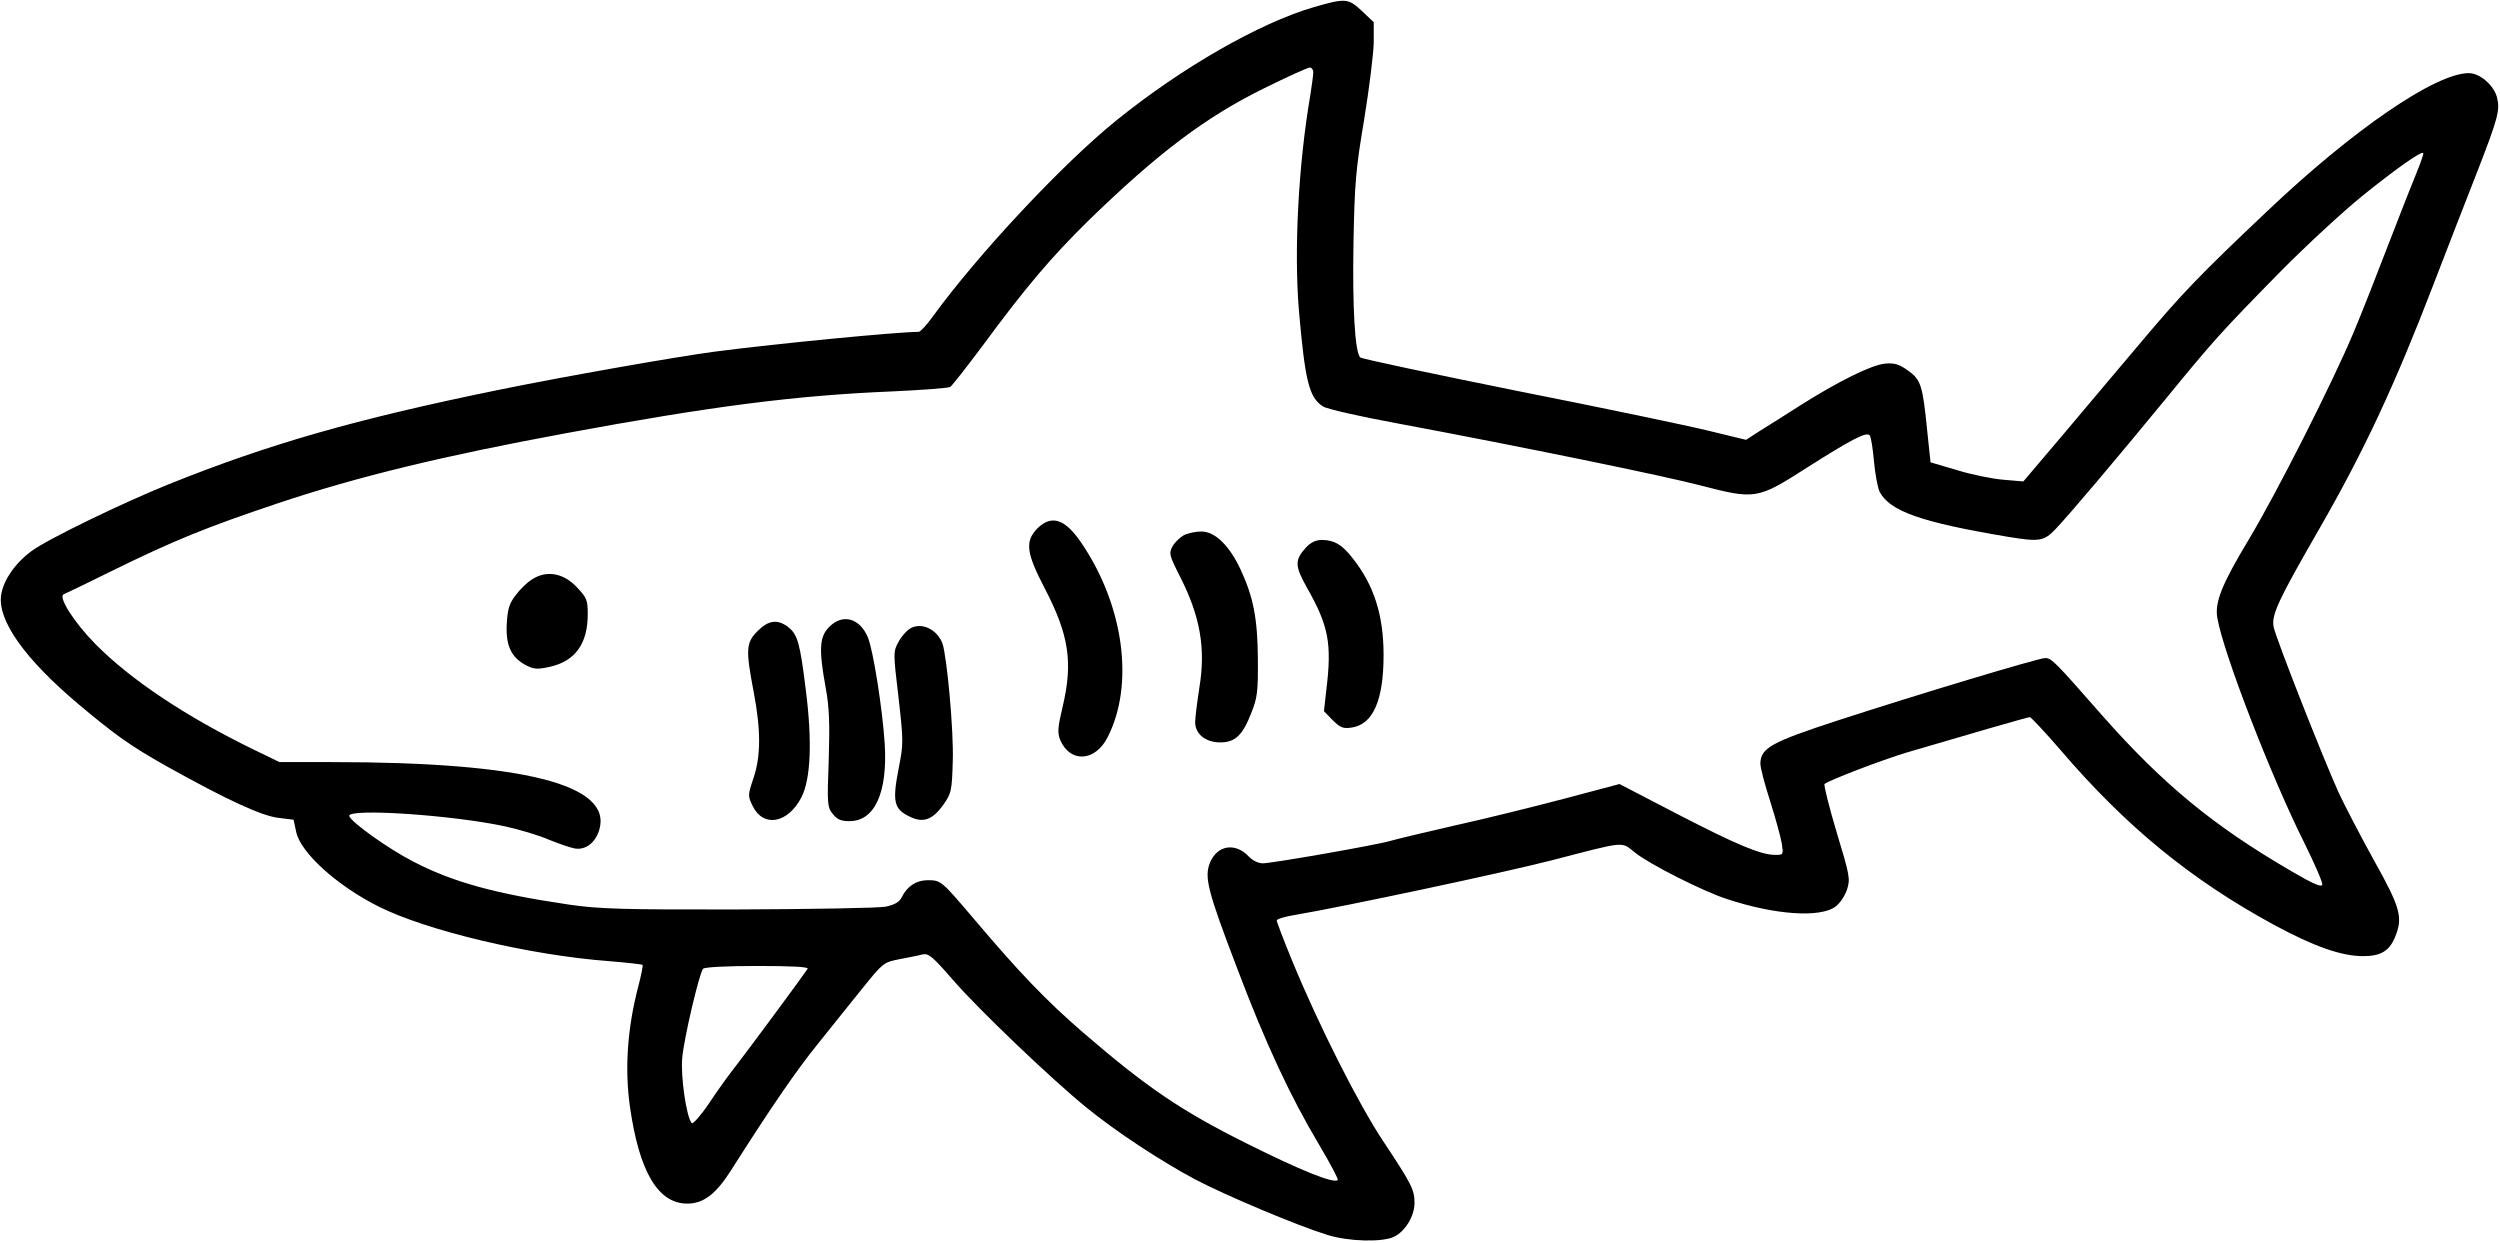 <?xml version="1.0" standalone="no"?>
<!DOCTYPE svg PUBLIC "-//W3C//DTD SVG 20010904//EN"
 "http://www.w3.org/TR/2001/REC-SVG-20010904/DTD/svg10.dtd">
<svg version="1.0" xmlns="http://www.w3.org/2000/svg"
 width="889pt" height="442pt" viewBox="0 0 889 442"
 preserveAspectRatio="xMidYMid meet">
<g transform="translate(0,442) scale(0.1,-0.1)"
fill="#000000" stroke="none">
<path d="M4670 4394 c-191 -56 -466 -213 -700 -402 -192 -155 -493 -477 -654
-699 -21 -29 -43 -53 -49 -53 -72 0 -499 -41 -722 -70 -131 -17 -535 -88 -770
-136 -513 -105 -819 -193 -1175 -336 -166 -67 -434 -197 -487 -237 -59 -43
-101 -104 -109 -157 -13 -90 83 -226 275 -388 131 -110 186 -149 312 -220 217
-121 337 -176 397 -184 l56 -7 9 -42 c14 -73 143 -191 292 -266 173 -87 540
-174 823 -195 62 -5 114 -11 117 -13 2 -3 -5 -37 -15 -76 -39 -148 -49 -293
-30 -428 33 -232 100 -345 204 -345 58 0 102 34 156 119 139 219 234 358 310
451 46 58 117 146 158 197 72 89 74 91 130 102 31 6 68 13 82 17 22 5 36 -7
110 -92 90 -104 352 -354 473 -452 105 -86 267 -192 387 -256 111 -58 360
-163 469 -197 76 -24 196 -27 238 -7 40 19 73 74 73 120 0 48 -10 67 -112 221
-86 129 -228 410 -322 638 -31 75 -56 141 -56 146 0 5 30 14 68 20 165 28 732
148 911 194 266 69 245 67 294 28 52 -42 242 -138 328 -166 173 -57 331 -67
386 -27 16 12 34 39 41 61 12 37 10 49 -37 204 -27 90 -46 167 -43 171 12 12
205 86 292 112 203 60 431 126 438 126 4 0 54 -53 110 -118 233 -272 463 -460
757 -620 144 -78 241 -112 319 -112 61 0 92 18 112 66 30 71 21 105 -76 278
-49 89 -104 195 -123 236 -58 128 -225 553 -232 591 -8 43 16 94 161 346 160
278 269 511 408 873 48 124 116 301 153 394 77 198 84 225 72 271 -12 43 -61
85 -100 85 -118 0 -412 -201 -719 -493 -238 -225 -302 -292 -445 -462 -65 -77
-186 -220 -269 -319 l-151 -178 -70 6 c-38 3 -113 18 -165 34 l-95 28 -12 114
c-16 160 -22 180 -69 213 -31 22 -47 27 -81 24 -49 -5 -166 -63 -302 -149 -53
-34 -118 -75 -144 -91 l-48 -31 -132 32 c-73 18 -379 82 -682 142 -302 61
-553 114 -558 119 -19 19 -28 178 -24 406 4 214 8 262 38 440 18 110 33 233
34 273 l0 73 -42 40 c-49 46 -59 46 -173 13z m0 -231 c0 -10 -5 -45 -10 -78
-43 -250 -59 -555 -41 -770 22 -251 36 -308 85 -340 13 -9 131 -36 262 -60
459 -86 950 -187 1080 -221 197 -51 203 -50 381 64 159 101 213 129 222 113 5
-7 11 -49 15 -93 4 -44 13 -92 20 -107 37 -69 146 -108 457 -160 110 -18 127
-16 168 27 47 49 212 244 391 462 172 210 197 238 409 454 91 92 222 213 291
269 123 99 210 160 217 153 2 -2 -8 -32 -22 -66 -14 -34 -60 -150 -101 -257
-41 -107 -97 -250 -125 -316 -74 -177 -273 -570 -372 -735 -97 -161 -122 -225
-112 -280 22 -127 193 -568 310 -801 36 -73 65 -139 63 -147 -2 -10 -33 3
-108 47 -279 162 -458 310 -673 553 -170 194 -182 206 -204 206 -23 0 -446
-127 -738 -222 -236 -77 -275 -98 -275 -154 0 -15 16 -75 35 -134 19 -60 37
-126 41 -149 6 -40 6 -41 -23 -41 -51 0 -135 35 -348 145 l-206 107 -192 -51
c-106 -28 -283 -72 -392 -96 -110 -25 -213 -50 -230 -55 -40 -13 -421 -80
-455 -80 -15 0 -36 10 -49 24 -48 51 -112 41 -138 -21 -21 -52 -10 -98 97
-378 101 -267 190 -457 291 -626 39 -66 69 -122 66 -125 -13 -14 -130 33 -324
130 -233 116 -356 200 -580 393 -134 116 -227 213 -392 408 -113 133 -115 135
-162 135 -40 0 -73 -21 -92 -60 -9 -18 -25 -27 -57 -34 -25 -5 -261 -9 -525
-10 -412 -1 -497 2 -600 17 -265 39 -414 80 -555 153 -88 45 -221 140 -228
162 -9 29 368 4 556 -37 50 -11 120 -32 154 -47 35 -14 75 -28 91 -31 38 -7
74 19 88 66 48 161 -268 241 -952 241 l-185 0 -91 44 c-244 119 -437 248 -563
375 -78 79 -135 170 -113 178 7 3 81 38 165 80 228 112 339 157 598 244 285
95 587 168 1020 248 523 97 822 135 1160 149 108 5 202 12 209 16 7 5 58 70
114 145 157 213 245 316 378 447 246 239 415 367 624 470 83 41 156 74 163 74
6 0 12 -8 12 -17z m-1798 -3188 c-12 -19 -212 -290 -255 -345 -24 -30 -67 -90
-96 -134 -29 -43 -57 -74 -61 -70 -19 20 -40 166 -34 232 6 69 60 299 74 317
5 6 82 10 193 10 121 0 183 -3 179 -10z"/>
<path d="M3689 2541 c-45 -46 -40 -87 27 -215 85 -164 100 -261 63 -418 -18
-75 -19 -94 -9 -119 35 -83 125 -78 169 10 95 186 58 466 -92 688 -59 88 -107
104 -158 54z"/>
<path d="M4210 2517 c-13 -7 -31 -24 -40 -39 -14 -26 -13 -31 27 -110 71 -140
91 -254 68 -393 -8 -52 -15 -108 -15 -123 0 -42 37 -72 89 -72 53 0 80 25 111
106 21 52 24 75 23 190 -1 145 -16 221 -62 320 -40 85 -91 134 -139 134 -20 0
-48 -6 -62 -13z"/>
<path d="M4644 2473 c-40 -44 -40 -65 2 -140 79 -139 91 -200 70 -370 l-8 -72
31 -32 c28 -27 37 -31 69 -26 75 12 112 98 112 257 0 143 -34 249 -110 345
-38 49 -65 64 -108 65 -23 0 -40 -8 -58 -27z"/>
<path d="M1894 2361 c-18 -10 -44 -36 -60 -57 -23 -30 -29 -49 -32 -103 -4
-77 16 -119 69 -147 28 -14 40 -15 85 -5 89 20 134 82 134 186 0 51 -3 59 -38
96 -47 51 -107 62 -158 30z"/>
<path d="M2949 2191 c-35 -35 -38 -78 -13 -216 13 -70 15 -127 11 -257 -6
-157 -5 -168 14 -192 16 -20 29 -26 60 -26 90 0 136 103 125 276 -8 124 -41
333 -60 378 -29 68 -89 85 -137 37z"/>
<path d="M2694 2176 c-41 -41 -43 -65 -14 -216 26 -137 26 -229 -1 -308 -20
-60 -20 -63 -2 -99 38 -77 125 -61 173 32 33 65 39 198 15 385 -20 163 -29
194 -62 220 -38 29 -70 25 -109 -14z"/>
<path d="M3240 2187 c-14 -7 -34 -29 -44 -48 -20 -36 -20 -39 -1 -198 18 -159
18 -165 0 -257 -22 -114 -16 -141 38 -167 49 -25 83 -13 122 42 28 40 30 49
33 153 4 107 -21 377 -37 421 -19 48 -71 74 -111 54z"/>
</g>
</svg>
